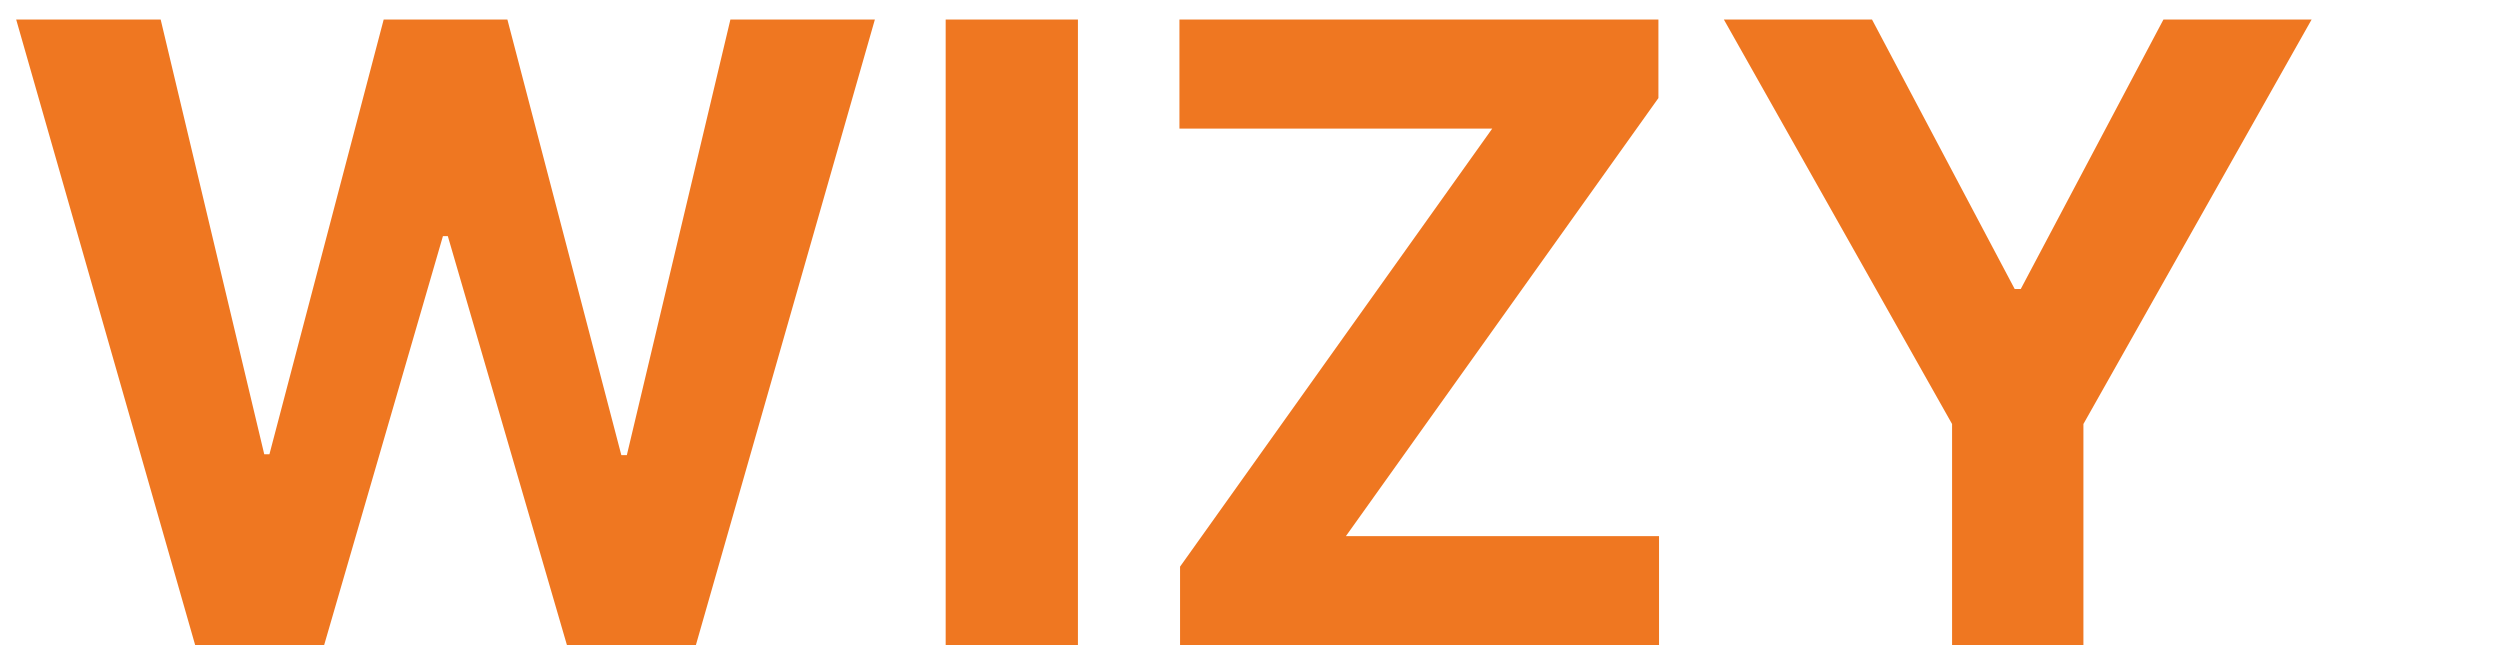 <svg width="93" height="24" viewBox="0 0 93 24" fill="none" xmlns="http://www.w3.org/2000/svg">
<path d="M7.261 24L0.602 0.727H5.977L9.83 16.898H10.023L14.273 0.727H18.875L23.114 16.932H23.318L27.171 0.727H32.545L25.886 24H21.091L16.659 8.784H16.477L12.057 24H7.261ZM40.099 0.727V24H35.179V0.727H40.099ZM43.898 24V21.079L55.511 4.784H43.875V0.727H61.693V3.648L50.068 19.943H61.716V24H43.898ZM64.128 0.727H69.639L74.946 10.75H75.173L80.48 0.727H85.992L77.503 15.773V24H72.617V15.773L64.128 0.727Z" fill="#EF7721"/>
</svg>
